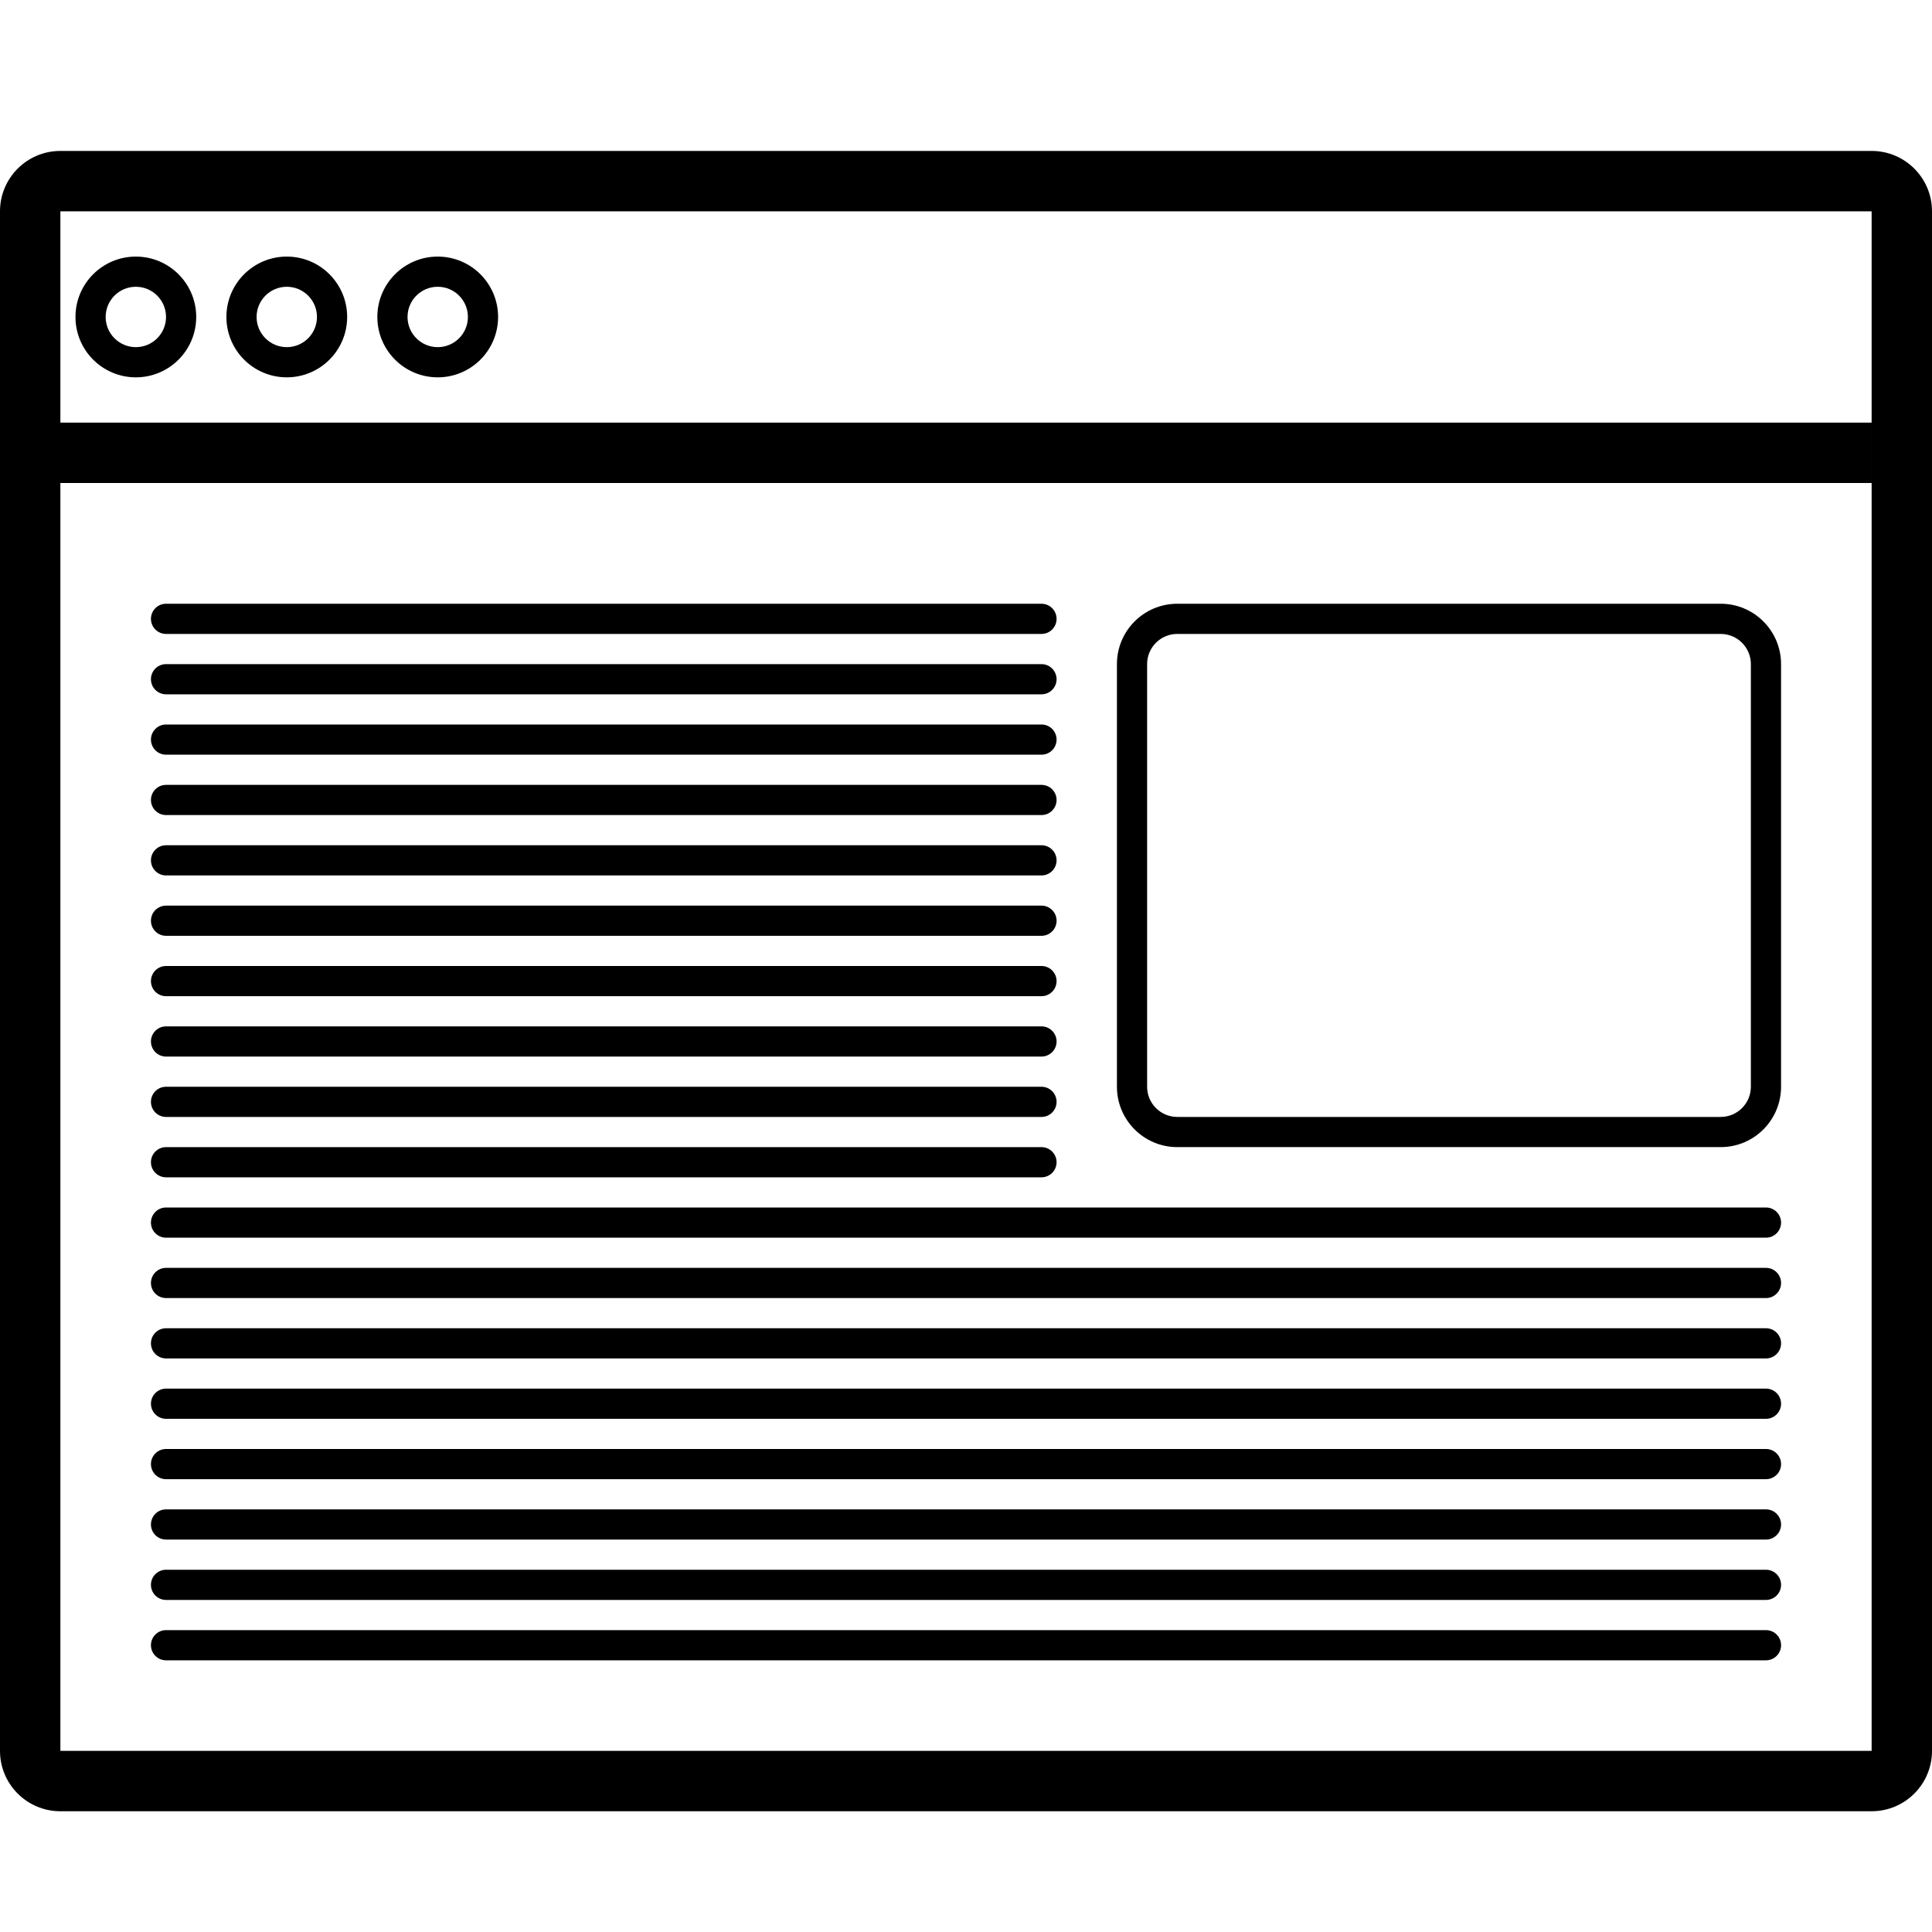 <?xml version="1.0" encoding="UTF-8"?>
<svg width="1200pt" height="1200pt" version="1.1" viewBox="0 0 1200 1200" xmlns="http://www.w3.org/2000/svg">
 <g fill="#000">
  <path d="m37.5 131.25v956.25h1125v-956.25zm0-37.5h1125c20.711 0 37.5 16.789 37.5 37.5v956.25c0 20.711-16.789 37.5-37.5 37.5h-1125c-20.711 0-37.5-16.789-37.5-37.5v-956.25c0-20.711 16.789-37.5 37.5-37.5zm46.875 140.62c-20.711 0-37.5-16.789-37.5-37.5s16.789-37.5 37.5-37.5 37.5 16.789 37.5 37.5-16.789 37.5-37.5 37.5zm0-18.75c10.355 0 18.75-8.395 18.75-18.75s-8.395-18.75-18.75-18.75-18.75 8.395-18.75 18.75 8.395 18.75 18.75 18.75zm93.75 18.75c-20.711 0-37.5-16.789-37.5-37.5s16.789-37.5 37.5-37.5 37.5 16.789 37.5 37.5-16.789 37.5-37.5 37.5zm0-18.75c10.355 0 18.75-8.395 18.75-18.75s-8.395-18.75-18.75-18.75-18.75 8.395-18.75 18.75 8.395 18.75 18.75 18.75zm93.75 18.75c-20.711 0-37.5-16.789-37.5-37.5s16.789-37.5 37.5-37.5 37.5 16.789 37.5 37.5-16.789 37.5-37.5 37.5zm0-18.75c10.355 0 18.75-8.395 18.75-18.75s-8.395-18.75-18.75-18.75-18.75 8.395-18.75 18.75 8.395 18.75 18.75 18.75zm-234.38 46.875h1125v37.5h-1125zm693.75 131.25c-10.355 0-18.75 8.395-18.75 18.75v262.5c0 10.355 8.395 18.75 18.75 18.75h337.5c10.355 0 18.75-8.395 18.75-18.75v-262.5c0-10.355-8.395-18.75-18.75-18.75zm0-18.75h337.5c20.711 0 37.5 16.789 37.5 37.5v262.5c0 20.711-16.789 37.5-37.5 37.5h-337.5c-20.711 0-37.5-16.789-37.5-37.5v-262.5c0-20.711 16.789-37.5 37.5-37.5z"/>
  <path d="m646.88 375h-543.75c-5.176 0-9.375 4.199-9.375 9.375s4.199 9.375 9.375 9.375h543.75c5.176 0 9.375-4.199 9.375-9.375s-4.199-9.375-9.375-9.375zm0 37.5h-543.75c-5.176 0-9.375 4.199-9.375 9.375s4.199 9.375 9.375 9.375h543.75c5.176 0 9.375-4.199 9.375-9.375s-4.199-9.375-9.375-9.375zm0 37.5h-543.75c-5.176 0-9.375 4.199-9.375 9.375s4.199 9.375 9.375 9.375h543.75c5.176 0 9.375-4.199 9.375-9.375s-4.199-9.375-9.375-9.375zm0 37.5h-543.75c-5.176 0-9.375 4.199-9.375 9.375s4.199 9.375 9.375 9.375h543.75c5.176 0 9.375-4.199 9.375-9.375s-4.199-9.375-9.375-9.375zm0 37.5h-543.75c-5.176 0-9.375 4.199-9.375 9.375s4.199 9.375 9.375 9.375h543.75c5.176 0 9.375-4.199 9.375-9.375s-4.199-9.375-9.375-9.375zm0 37.5h-543.75c-5.176 0-9.375 4.199-9.375 9.375s4.199 9.375 9.375 9.375h543.75c5.176 0 9.375-4.199 9.375-9.375s-4.199-9.375-9.375-9.375zm0 37.5h-543.75c-5.176 0-9.375 4.199-9.375 9.375s4.199 9.375 9.375 9.375h543.75c5.176 0 9.375-4.199 9.375-9.375s-4.199-9.375-9.375-9.375zm0 37.5h-543.75c-5.176 0-9.375 4.199-9.375 9.375s4.199 9.375 9.375 9.375h543.75c5.176 0 9.375-4.199 9.375-9.375s-4.199-9.375-9.375-9.375zm0 37.5h-543.75c-5.176 0-9.375 4.199-9.375 9.375s4.199 9.375 9.375 9.375h543.75c5.176 0 9.375-4.199 9.375-9.375s-4.199-9.375-9.375-9.375zm0 37.5h-543.75c-5.176 0-9.375 4.199-9.375 9.375s4.199 9.375 9.375 9.375h543.75c5.176 0 9.375-4.199 9.375-9.375s-4.199-9.375-9.375-9.375zm450 37.5h-993.75c-5.176 0-9.375 4.199-9.375 9.375s4.199 9.375 9.375 9.375h993.75c5.176 0 9.375-4.199 9.375-9.375s-4.199-9.375-9.375-9.375zm0 37.5h-993.75c-5.176 0-9.375 4.199-9.375 9.375s4.199 9.375 9.375 9.375h993.75c5.176 0 9.375-4.199 9.375-9.375s-4.199-9.375-9.375-9.375zm0 37.5h-993.75c-5.176 0-9.375 4.199-9.375 9.375s4.199 9.375 9.375 9.375h993.75c5.176 0 9.375-4.199 9.375-9.375s-4.199-9.375-9.375-9.375zm0 37.5h-993.75c-5.176 0-9.375 4.199-9.375 9.375s4.199 9.375 9.375 9.375h993.75c5.176 0 9.375-4.199 9.375-9.375s-4.199-9.375-9.375-9.375zm0 37.5h-993.75c-5.176 0-9.375 4.199-9.375 9.375s4.199 9.375 9.375 9.375h993.75c5.176 0 9.375-4.199 9.375-9.375s-4.199-9.375-9.375-9.375zm0 37.5h-993.75c-5.176 0-9.375 4.199-9.375 9.375s4.199 9.375 9.375 9.375h993.75c5.176 0 9.375-4.199 9.375-9.375s-4.199-9.375-9.375-9.375zm0 37.5h-993.75c-5.176 0-9.375 4.199-9.375 9.375s4.199 9.375 9.375 9.375h993.75c5.176 0 9.375-4.199 9.375-9.375s-4.199-9.375-9.375-9.375zm0 37.5h-993.75c-5.176 0-9.375 4.199-9.375 9.375s4.199 9.375 9.375 9.375h993.75c5.176 0 9.375-4.199 9.375-9.375s-4.199-9.375-9.375-9.375z" fill-rule="evenodd"/>
 </g>
</svg>
